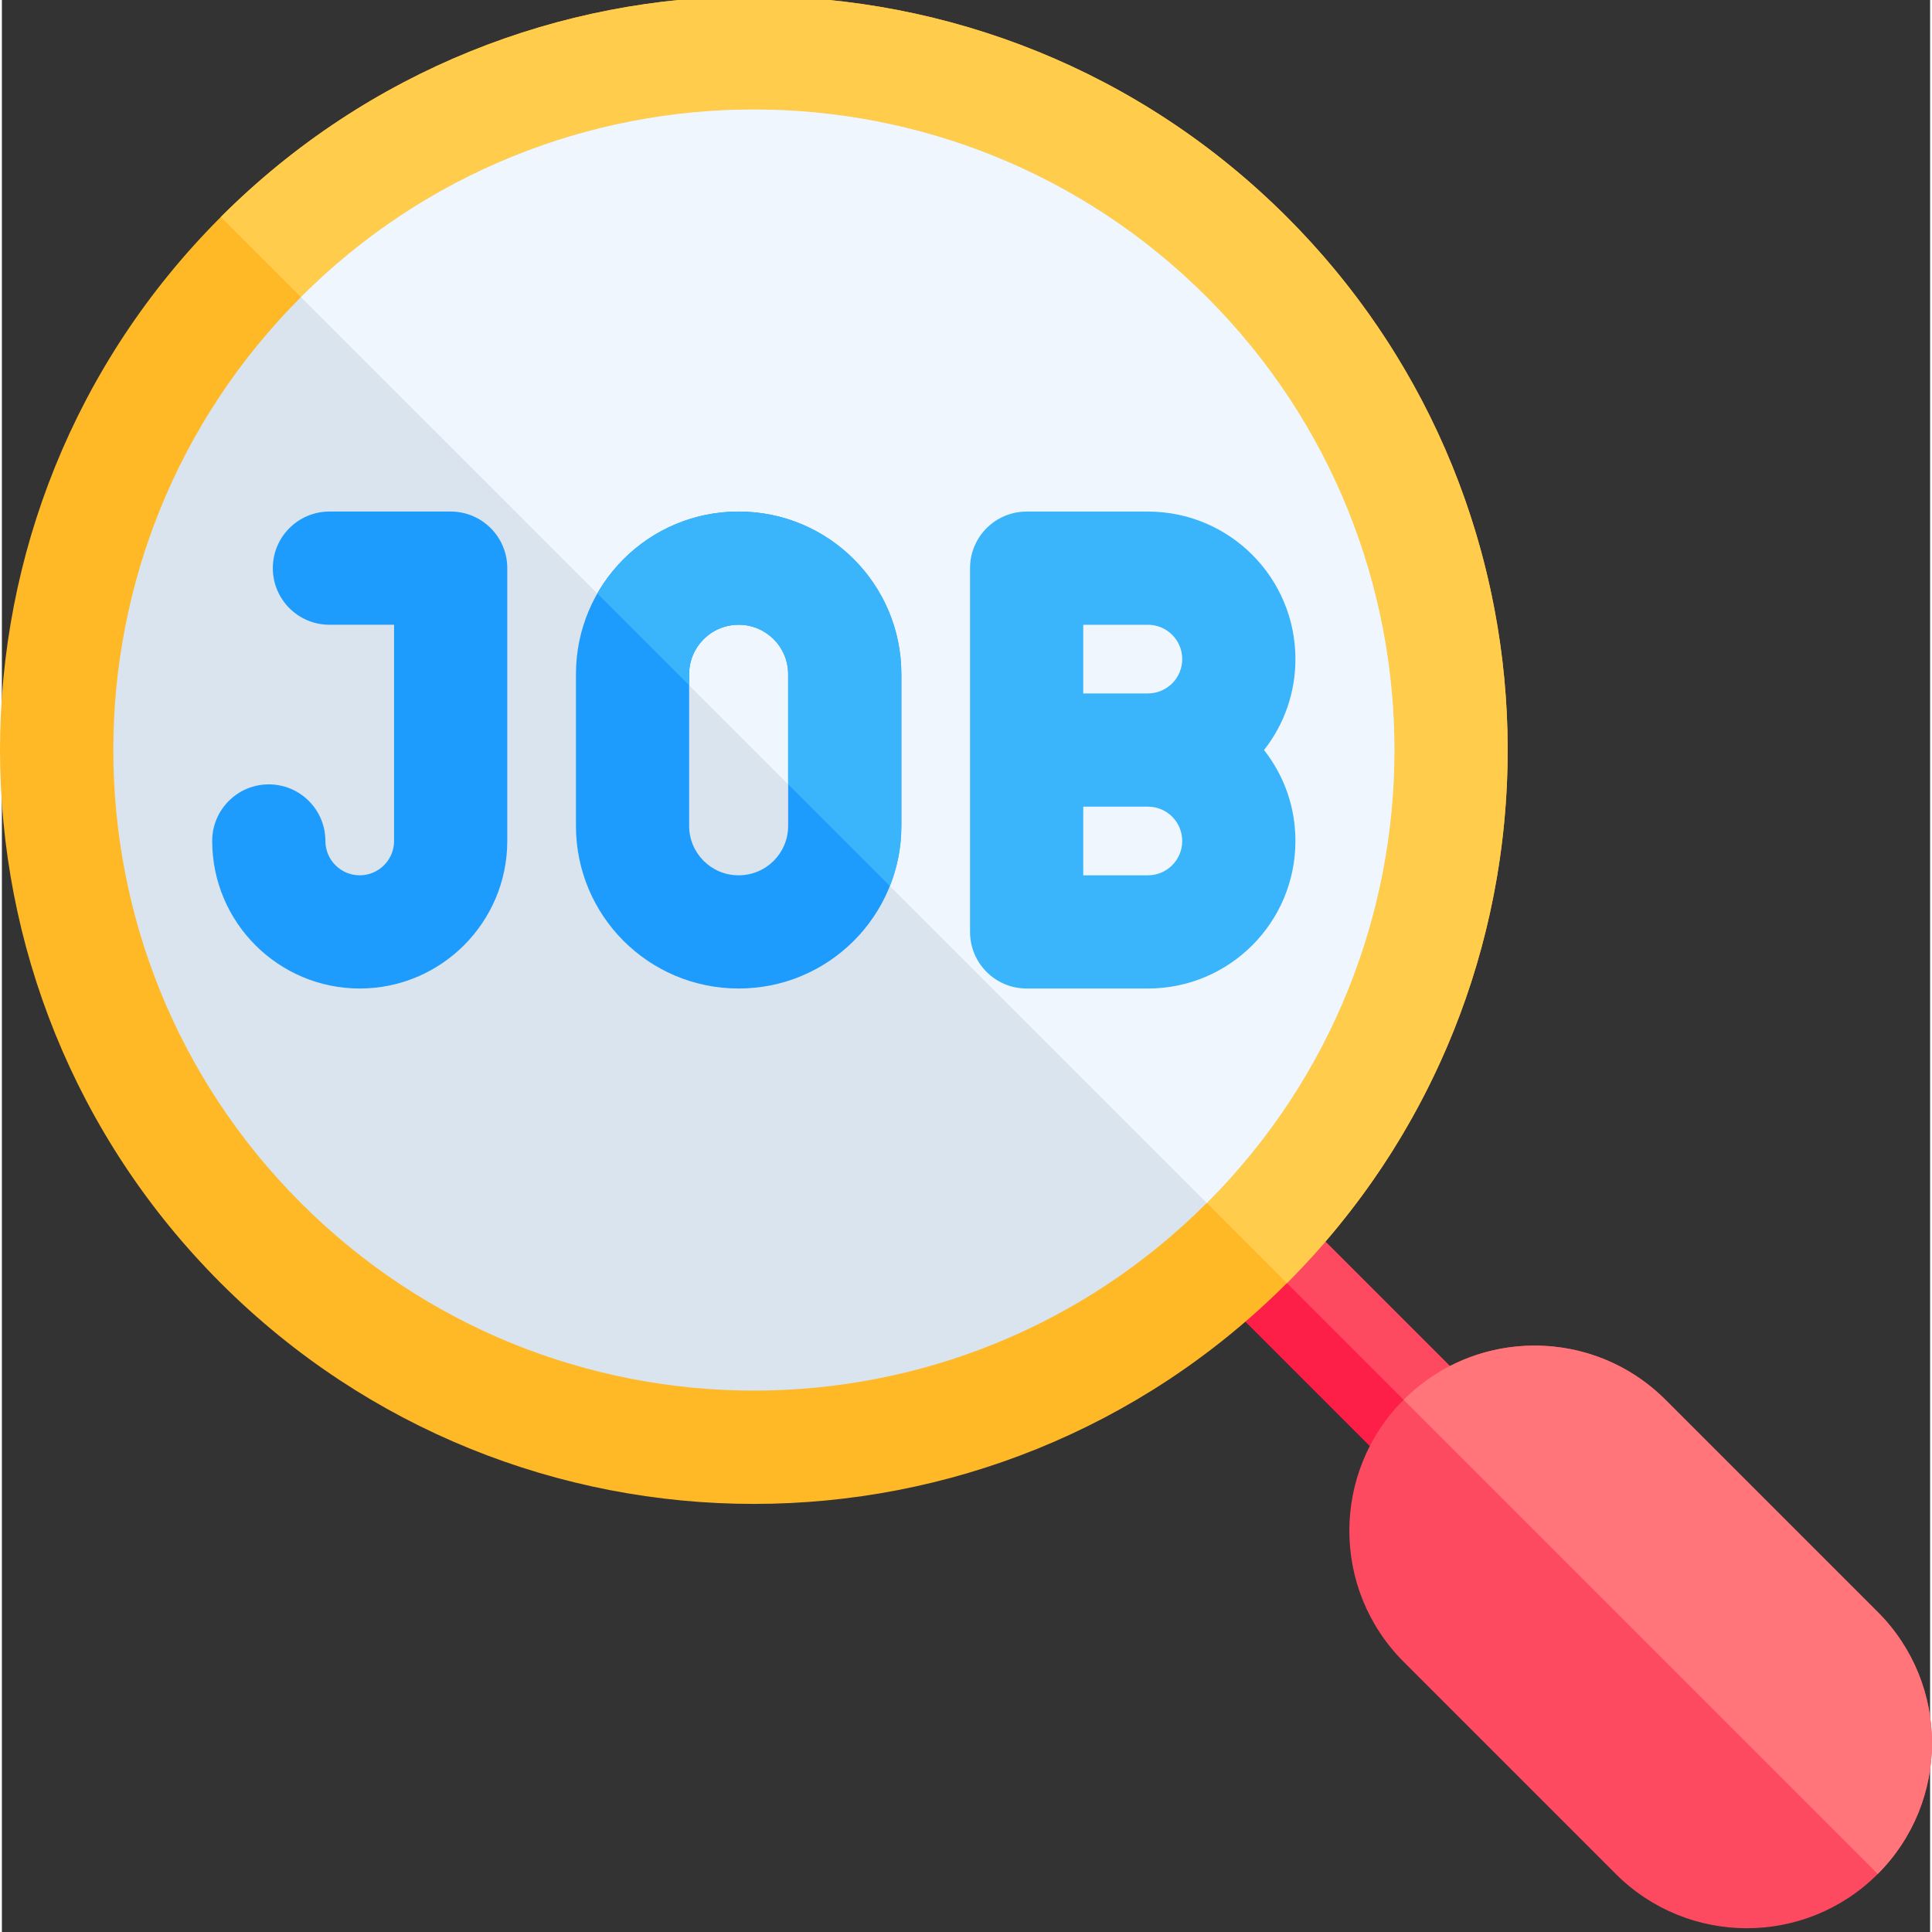 <svg height="511pt" viewBox="1 1 511 512" width="511pt" xmlns="http://www.w3.org/2000/svg"><rect x="1" y="1" width="511" height="512" fill="#333333" stroke="none"/><path d="m327.891 327.391c-5.855 5.859-5.855 15.355 0 21.215l36.074 36.074c5.859 5.855 15.355 5.855 21.215 0 5.859-5.859 5.859-15.355 0-21.215l-36.074-36.074c-5.859-5.859-15.355-5.859-21.215 0zm0 0" fill="#fd1f47"/><path d="m349.109 327.391 36.066 36.066c5.863 5.863 5.855 15.359 0 21.215l-57.281-57.281c5.855-5.855 15.352-5.863 21.215 0zm0 0" fill="#fe4a60"/><path d="m372.469 371.965c-19.168 19.168-19.168 50.246 0 69.414l56.242 56.246c19.168 19.168 50.246 19.168 69.414 0s19.168-50.246 0-69.414l-56.246-56.246c-19.164-19.168-50.242-19.168-69.41 0zm0 0" fill="#fe4a60"/><path d="m441.883 371.965 56.242 56.242c19.168 19.172 19.164 50.25 0 69.41l-125.652-125.652c3.695-3.695 7.84-6.68 12.258-8.949 18.465-9.496 41.68-6.52 57.152 8.949zm0 0" fill="#ff7579"/><path d="m59.012 58.512c-78.016 78.02-78.016 204.512 0 282.527 78.02 78.02 204.512 78.02 282.527 0 78.02-78.016 78.02-204.508 0-282.527-78.016-78.016-204.508-78.016-282.527 0zm0 0" fill="#ffb826"/><path d="m59.012 58.508 282.535 282.535c4.984-4.984 9.66-10.172 14.004-15.539 63.688-78.457 59.008-193.965-14.012-266.988-78.016-78.012-204.512-78.023-282.527-.008zm0 0" fill="#ffcc4b"/><path d="m320.305 79.746c-66.289-66.293-173.77-66.293-240.062 0-66.289 66.289-66.289 173.77 0 240.062 66.293 66.289 173.773 66.289 240.062 0 66.293-66.293 66.293-173.773 0-240.062zm0 0" fill="#d9e4ef"/><path d="m119.934 136.566h-32.133c-8.285 0-15 6.715-15 15s6.715 15 15 15h17.133v57.301c0 5.016-4.082 9.098-9.102 9.098-5.016 0-9.098-4.082-9.098-9.098 0-8.285-6.719-15-15-15-8.285 0-15 6.715-15 15 0 21.559 17.539 39.098 39.098 39.098 21.562 0 39.102-17.539 39.102-39.098v-72.301c0-8.285-6.715-15-15-15zm0 0" fill="#1d9cfd"/><path d="m320.309 319.809-124.316-124.32-.363-.367-115.379-115.383c66.289-66.277 173.781-66.277 240.059 0 66.301 66.301 66.301 173.77 0 240.07zm0 0" fill="#eff6fe"/><path d="m343.801 175.668c0-21.598-17.48-39.098-39.102-39.098h-32.129c-8.289 0-15 6.711-15 15v96.398c0 8.281 6.711 15 15 15h32.129c21.602 0 39.102-17.48 39.102-39.098 0-8.863-2.93-17.25-8.32-24.102 5.391-6.859 8.32-15.25 8.32-24.102zm-39.102 57.301h-17.129v-18.199h17.129c5.031 0 9.102 4.059 9.102 9.102 0 5.02-4.07 9.098-9.102 9.098zm0-48.199h-17.129v-18.199h17.129c5.02 0 9.102 4.051 9.102 9.098 0 5.023-4.07 9.102-9.102 9.102zm0 0" fill="#3ab4fb"/><path d="m196.234 136.566c-23.812 0-43.102 19.266-43.102 43.102v40.199c0 23.773 19.219 43.098 43.133 43.098 23.809 0 43.102-19.262 43.102-43.098v-40.199c0-23.777-19.219-43.102-43.133-43.102zm13.133 83.301c0 7.195-5.801 13.098-13.133 13.098-7.238 0-13.102-5.852-13.102-13.098v-40.199c0-7.195 5.801-13.102 13.133-13.102 7.238 0 13.102 5.855 13.102 13.102zm0 0" fill="#1d9cfd"/><path d="m196.23 136.57c-16.031 0-30.012 8.73-37.441 21.711l24.34 24.34v-2.953c0-7.199 5.801-13.098 13.141-13.098 7.23 0 13.102 5.848 13.102 13.098v29.203l26.949 26.949c1.969-4.93 3.051-10.312 3.051-15.949v-40.203c0-23.777-19.223-43.098-43.141-43.098zm0 0" fill="#3ab4fb"/></svg>
